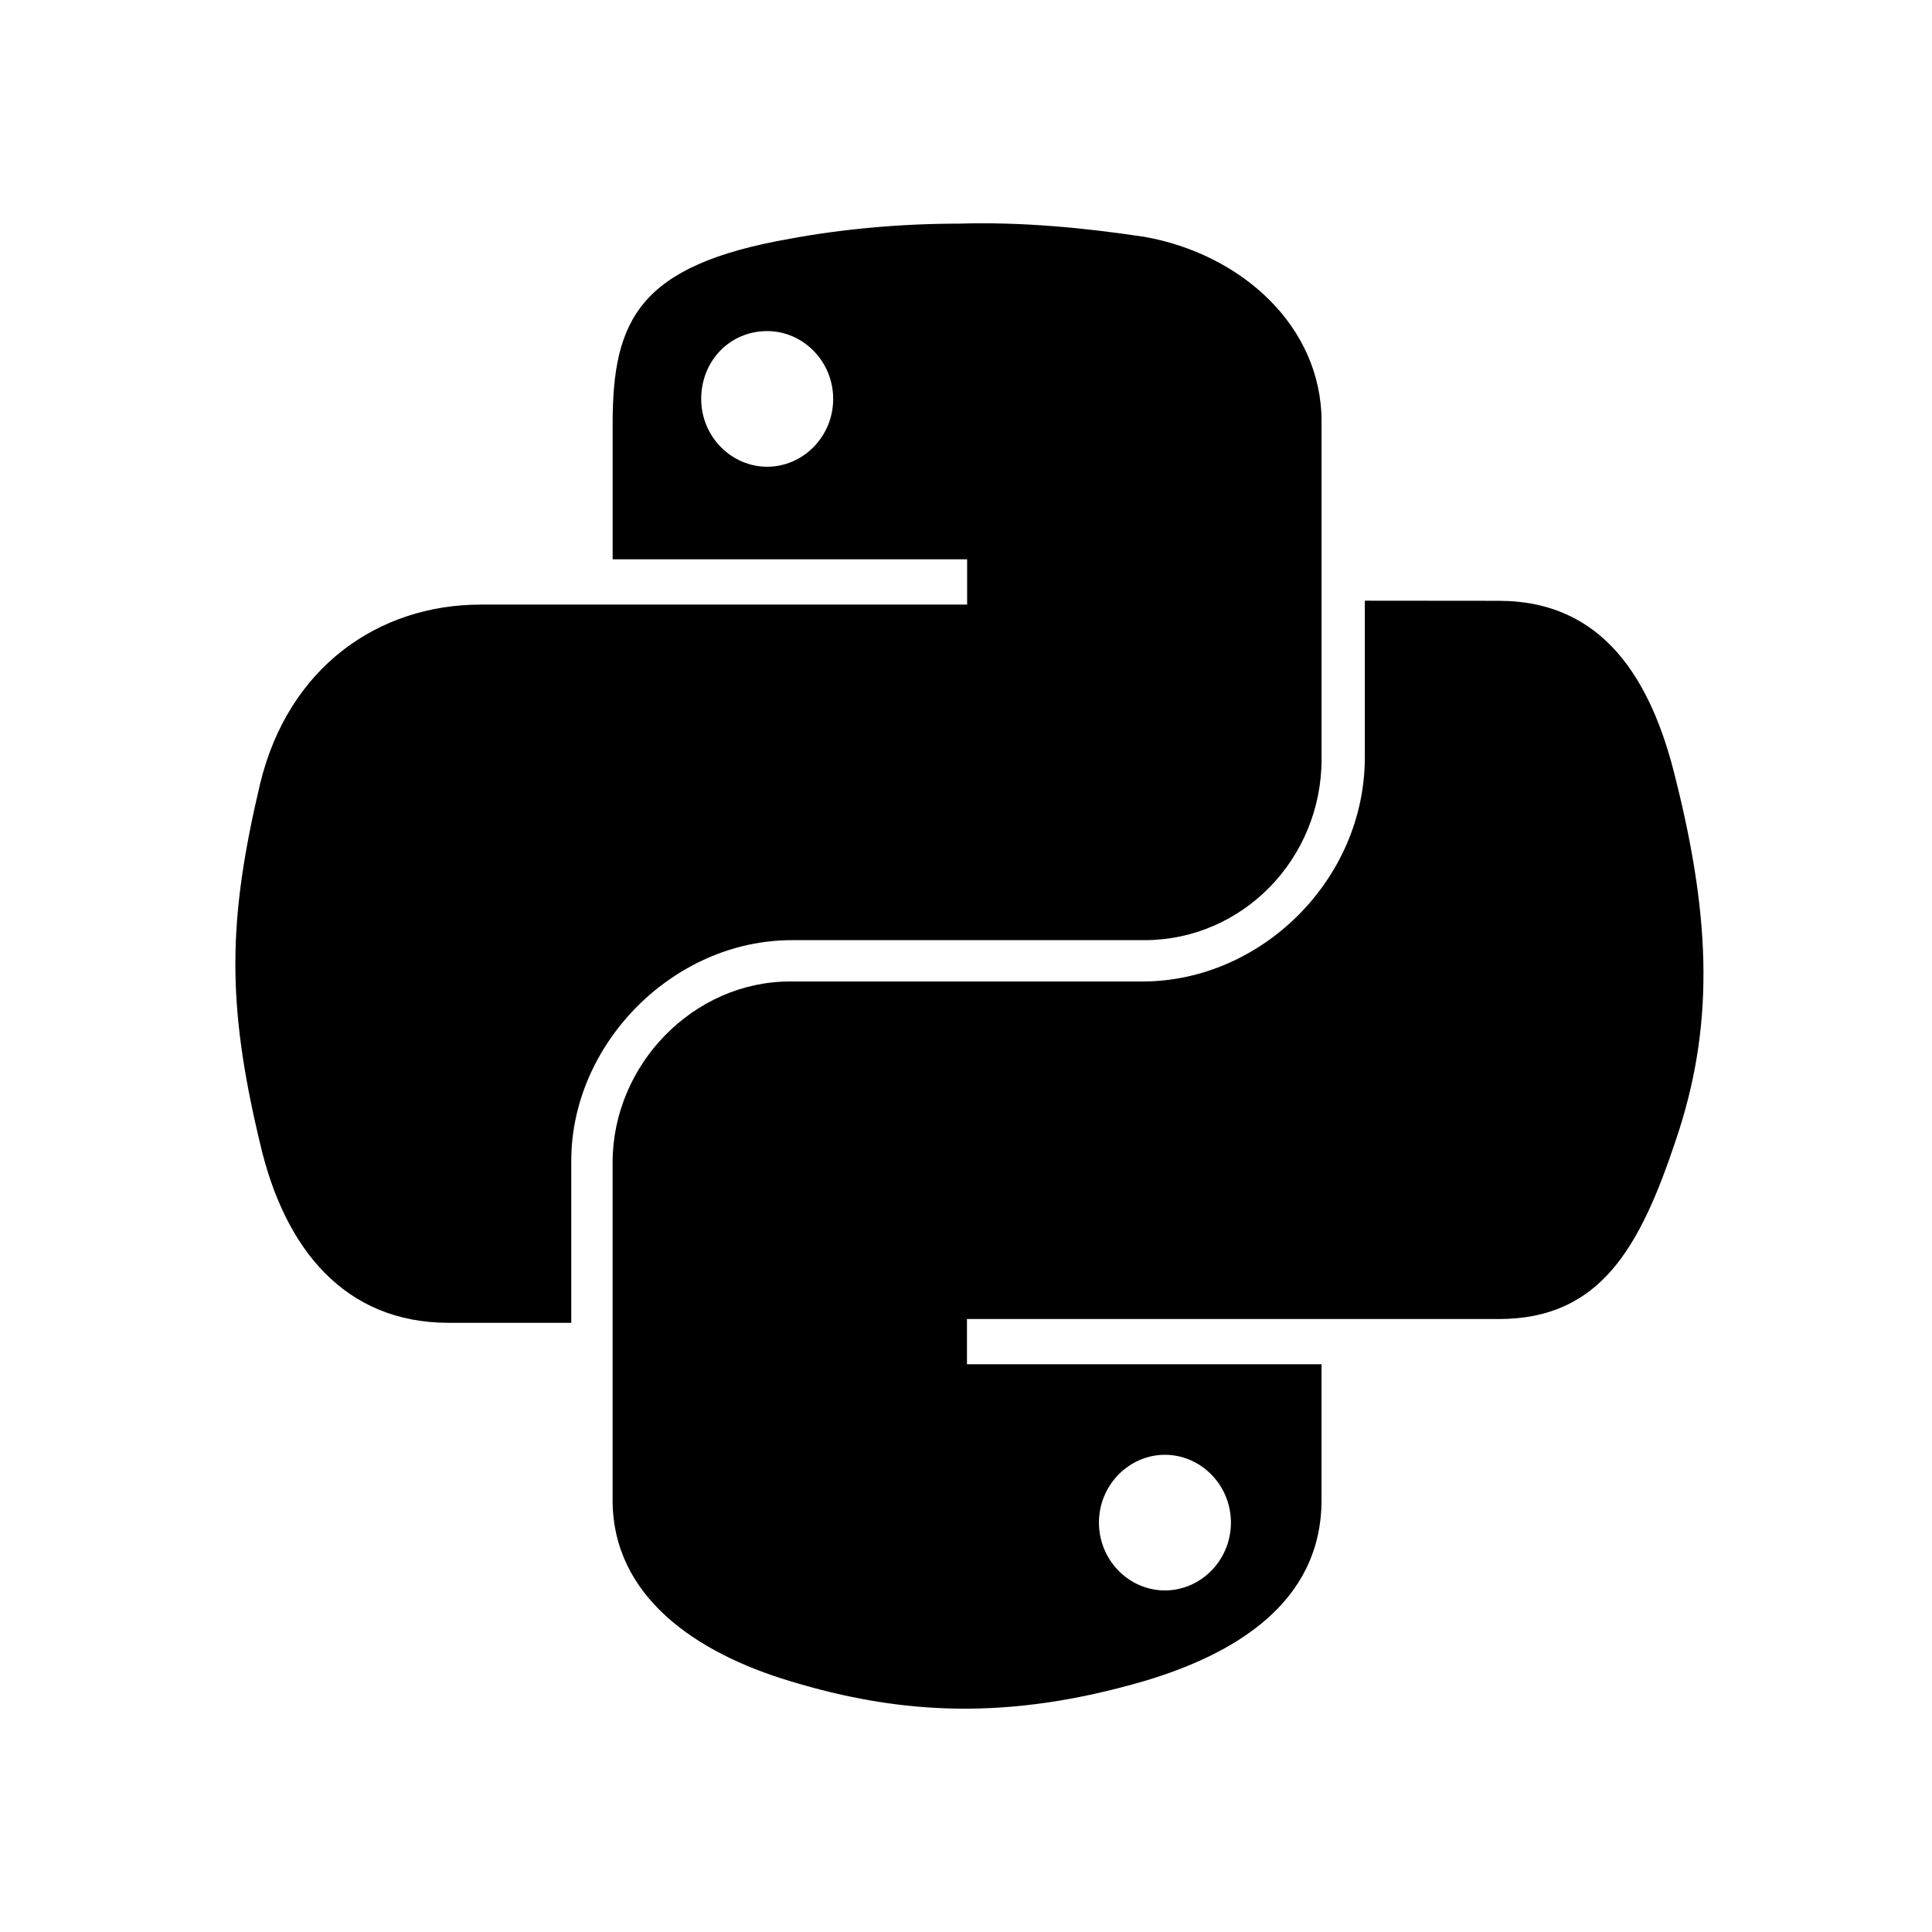 <svg width="48" height="48" viewBox="0 0 48 48" fill="none" xmlns="http://www.w3.org/2000/svg">
<path d="M23.84 5.556C22.34 5.556 20.888 5.696 19.624 5.932C15.878 6.587 15.221 7.947 15.221 10.523V13.896H24.028V15.021H11.942C9.411 15.021 7.166 16.566 6.463 19.47C5.666 22.843 5.62 24.903 6.463 28.416C7.072 31.04 8.572 32.865 11.148 32.865H14.193V28.837C14.193 25.934 16.724 23.358 19.673 23.358H28.431C30.867 23.358 32.834 21.342 32.834 18.86V10.475C32.834 8.087 30.819 6.305 28.431 5.884C26.883 5.65 25.337 5.511 23.84 5.556ZM19.061 8.226C19.952 8.226 20.7 8.975 20.7 9.911C20.7 10.848 19.952 11.596 19.061 11.596C18.17 11.596 17.421 10.848 17.421 9.911C17.421 8.975 18.124 8.226 19.061 8.226Z" fill="black"/>
<path d="M33.909 14.924V18.812C33.909 21.858 31.333 24.385 28.381 24.385H19.623C17.235 24.385 15.22 26.446 15.22 28.883V37.268C15.22 39.656 17.28 41.062 19.623 41.765C22.387 42.608 25.057 42.75 28.43 41.765C30.63 41.111 32.833 39.844 32.833 37.268V33.895H24.024V32.771H37.234C39.764 32.771 40.746 30.992 41.637 28.322C42.573 25.558 42.528 22.936 41.637 19.376C41.028 16.845 39.81 14.927 37.234 14.927L33.909 14.924ZM28.942 36.144C29.833 36.144 30.582 36.892 30.582 37.829C30.582 38.765 29.833 39.514 28.942 39.514C28.051 39.514 27.303 38.765 27.303 37.829C27.303 36.892 28.054 36.144 28.942 36.144Z" fill="black"/>
</svg>
